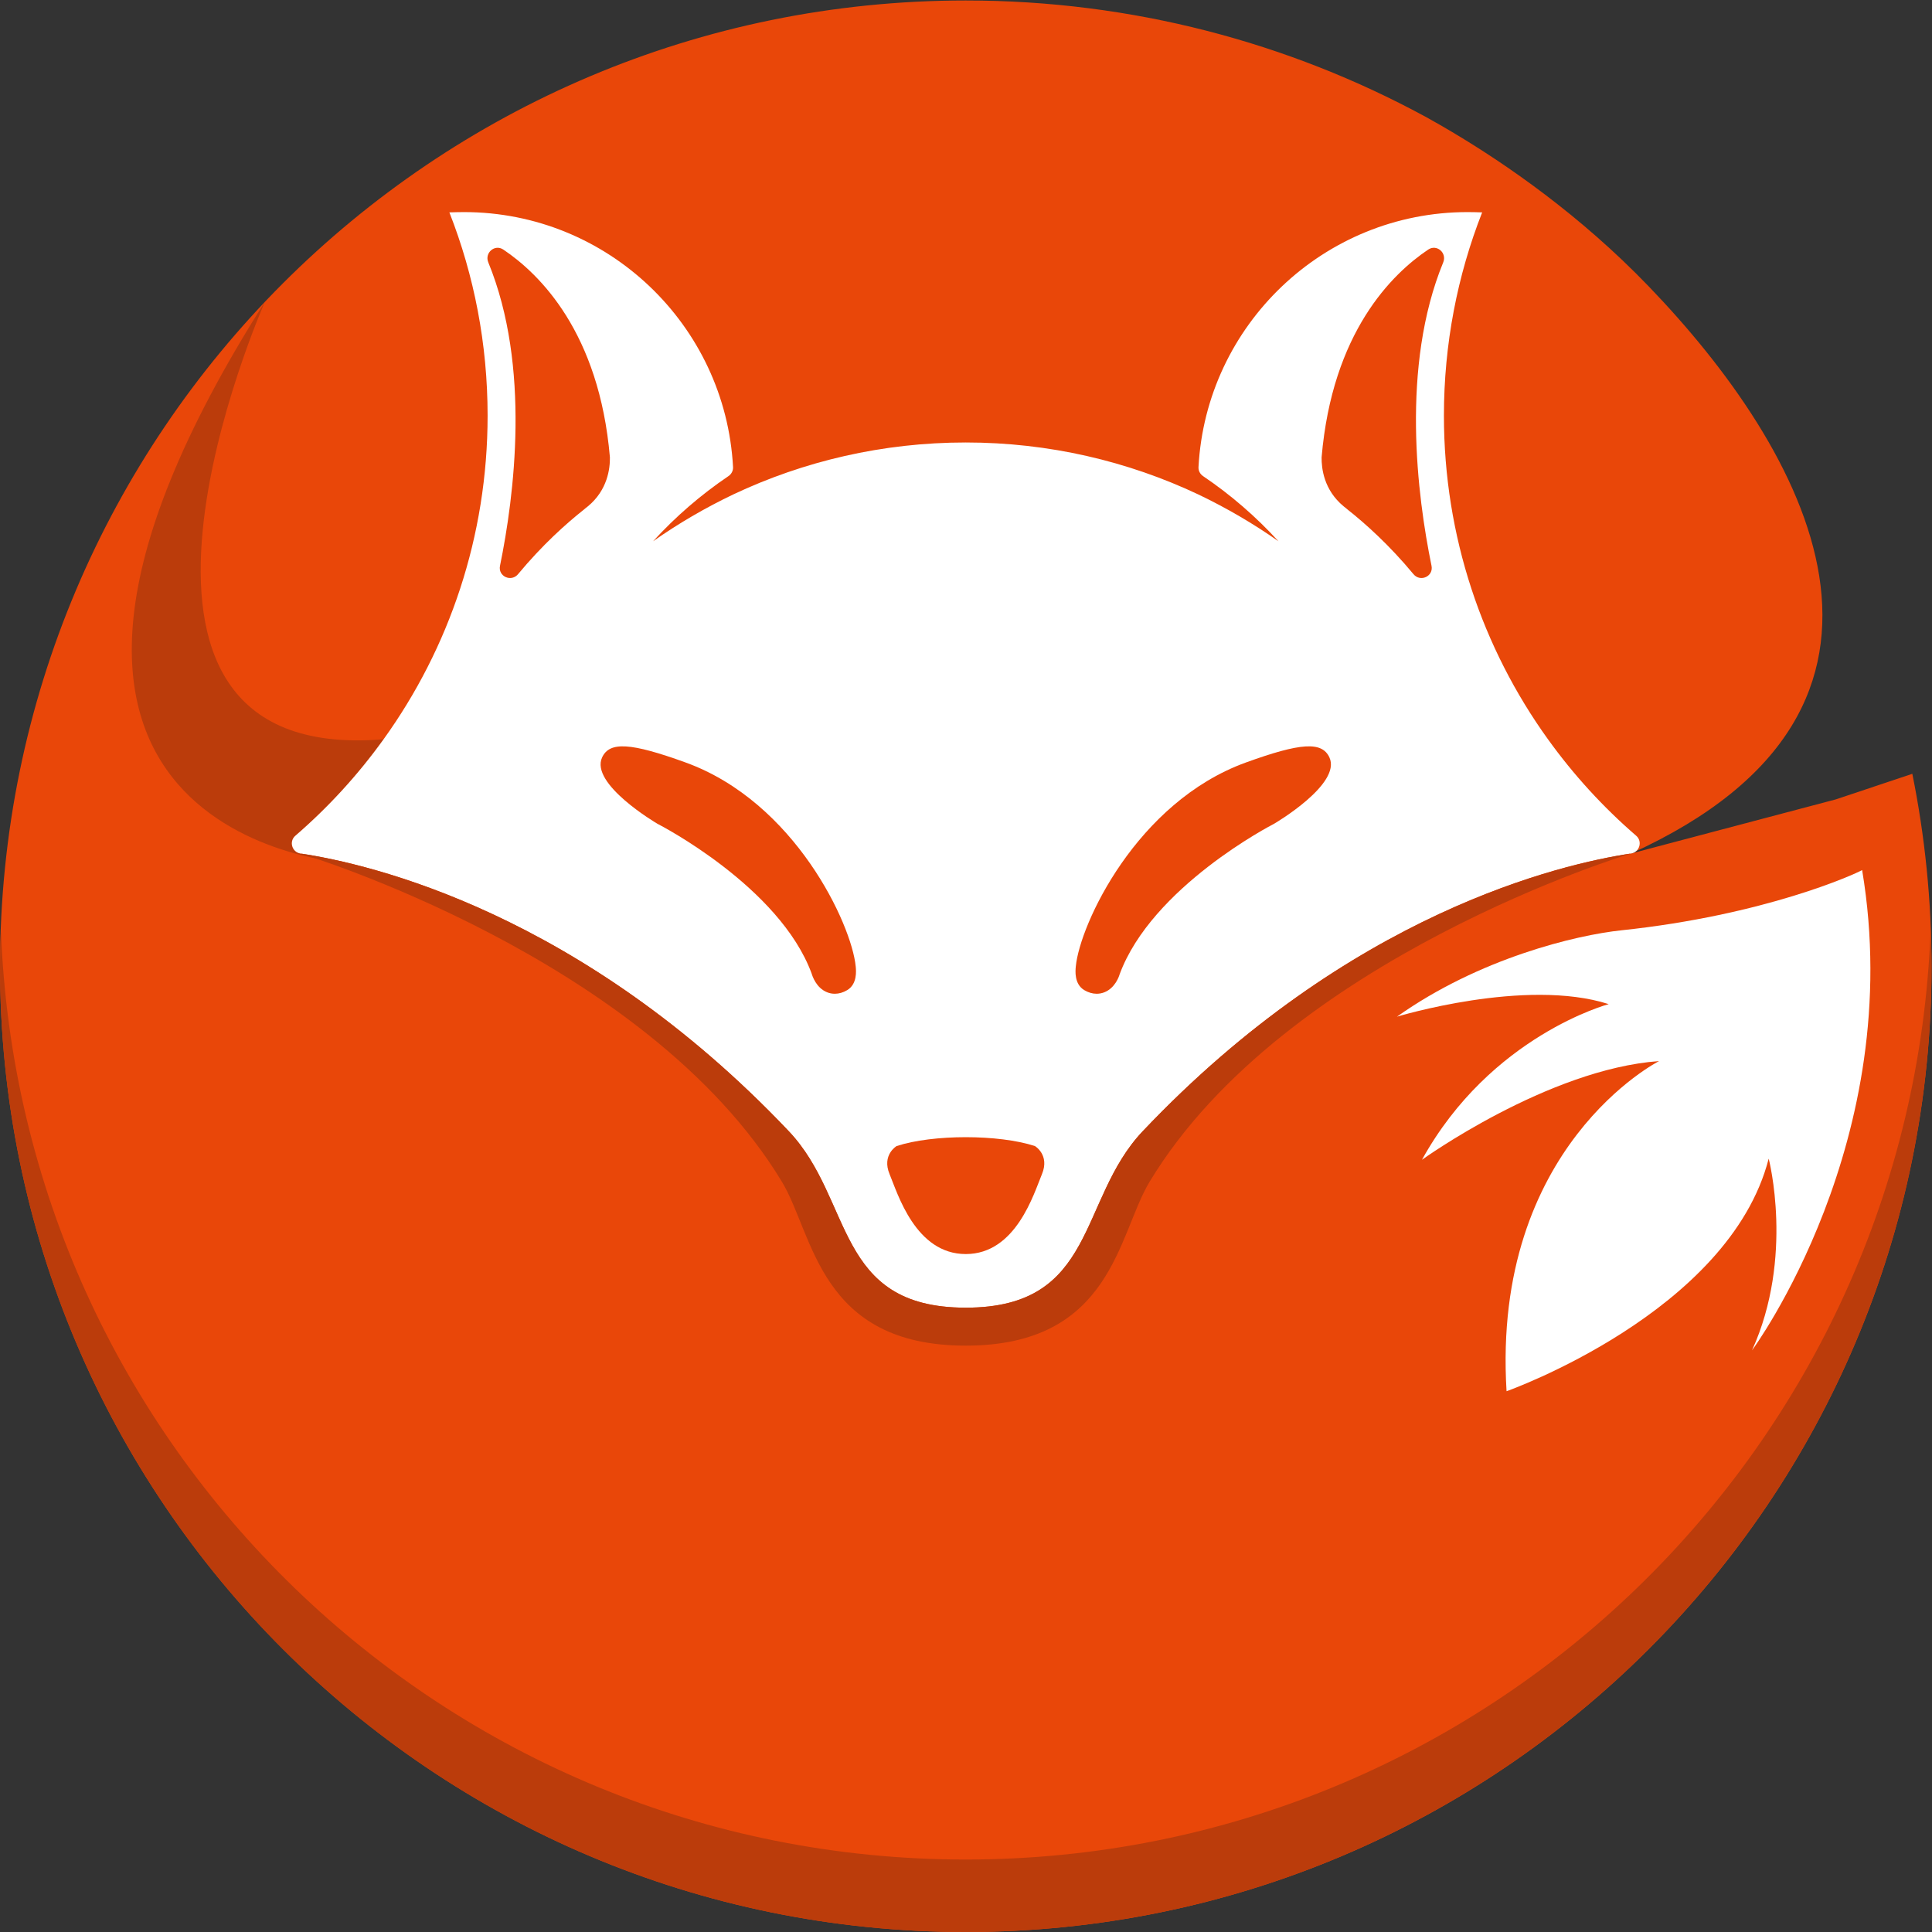 <svg width="170.36" height="170.36" version="1.1" viewBox="0 0 170.36 170.36" xml:space="preserve" xmlns="http://www.w3.org/2000/svg"><rect x="0" y="0" width="170.36" height="170.36" fill="#333333" stroke="none"/><defs><clipPath id="clipPath18"><path d="M 0,127.77 H 127.77 V 0 H 0 Z"/></clipPath></defs><g transform="matrix(1.333 0 0 -1.333 0 170.36)"><g clip-path="url(#clipPath18)"><g transform="translate(126.5 76.615)"><path d="m0 0-5.051-1.69-13.557-3.583c21.293 9.677 11.52 26.769 1.162 37.525-4.52 4.695-9.408 8.072-13.023 10.219-0.513 0.3-1.025 0.605-1.549 0.891-0.07 0.038-0.14 0.077-0.209 0.116-9.036 4.895-19.386 7.677-30.385 7.677-35.284 0-63.886-28.603-63.886-63.885 0-35.283 28.602-63.885 63.886-63.885 35.282 0 63.884 28.602 63.884 63.885 0 4.359-0.44 8.616-1.272 12.73" fill="#e94709"/></g><g transform="translate(123.18 70.247)"><path d="m0 0c-0.469-0.271-6.43-2.982-15.924-3.985-3.001-0.317-9.403-1.848-14.848-5.714 0 0 8.504 2.595 14.008 0.831 0 0-7.811-2.075-12.353-10.297 0 0 8.318 5.998 15.683 6.529 0 0-11.085-5.618-10.087-21.839 0 0 14.719 5.211 17.34 15.385 0 0 1.702-6.504-1.102-12.68 0 0 10.277 13.903 7.283 31.77" fill="#fff"/></g><g transform="translate(19.88 71.342)"><path d="m0 0c-0.567 0.085-0.778 0.801-0.344 1.175 2.183 1.885 4.149 4.031 5.836 6.382-21.439-1.767-7.848 28.939-7.848 28.939-22.541-35.504 5.268-37.125 5.599-37.143-1.336 0.325-2.438 0.526-3.243 0.647" fill="#bb3c0b"/></g><g transform="translate(63.885 4.794)"><path d="m0 0c-34.479 0-62.562 27.318-63.824 61.488-0.03-0.797-0.062-1.593-0.062-2.397 0-35.283 28.603-63.885 63.886-63.885 35.282 0 63.885 28.602 63.885 63.885 0 0.804-0.031 1.6-0.061 2.397-1.262-34.17-29.345-61.488-63.824-61.488" fill="#bb3c0b"/></g><g transform="translate(89.15 94.09)"><path d="m0 0c-0.05 0.04-0.079 0.069-0.129 0.109-0.05 0.039-0.09 0.069-0.139 0.109-1.309 1.081-1.467 2.509-1.458 3.242 0.708 8.264 4.65 12.13 7.051 13.742 0.565 0.379 1.253-0.214 0.995-0.843-2.831-6.901-1.715-15.489-0.775-20.074 0.142-0.699-0.74-1.102-1.195-0.553-1.6 1.929-3.18 3.343-4.35 4.268m-50.262 0.218c-0.05-0.04-0.09-0.07-0.139-0.109-0.049-0.04-0.079-0.069-0.129-0.109-1.169-0.925-2.75-2.339-4.35-4.268-0.455-0.549-1.338-0.146-1.195 0.553 0.939 4.585 2.055 13.173-0.776 20.074-0.257 0.629 0.431 1.222 0.996 0.843 2.401-1.612 6.342-5.478 7.05-13.742 0.01-0.733-0.148-2.161-1.457-3.242m63.509-15.409c-4.333 6.019-6.882 13.416-6.882 21.408 0 4.74 0.893 9.281 2.529 13.445-0.317 0.01-0.644 0.02-0.961 0.02-9.519 0-17.3-7.48-17.803-16.869-0.013-0.237 0.105-0.463 0.303-0.596 1.829-1.235 3.505-2.688 4.986-4.309-1.666 1.17-3.431 2.201-5.295 3.093-4.66 2.202-9.886 3.441-15.389 3.441-5.504 0-10.729-1.239-15.389-3.441-1.864-0.892-3.629-1.923-5.295-3.093 1.481 1.621 3.157 3.074 4.986 4.309 0.197 0.133 0.316 0.359 0.303 0.596-0.502 9.389-8.283 16.869-17.802 16.869-0.317 0-0.644-0.01-0.962-0.02 1.636-4.164 2.528-8.705 2.528-13.445 0-7.992-2.548-15.389-6.881-21.408-1.688-2.351-3.654-4.497-5.836-6.382-0.435-0.374-0.224-1.09 0.343-1.175 4.576-0.687 18.578-3.895 32.298-18.37 4.297-4.533 3.012-11.673 11.698-11.673h0.019c8.685 0 7.4 7.14 11.696 11.673 13.721 14.475 27.723 17.683 32.298 18.37 0.568 0.085 0.779 0.801 0.344 1.175-2.183 1.885-4.147 4.031-5.836 6.382" fill="#fff"/></g><g transform="translate(75.591 52.972)"><path d="m0 0c-4.297-4.533-3.012-11.673-11.696-11.673h-0.021c-8.684 0-7.399 7.14-11.696 11.673-13.721 14.475-27.722 17.684-32.298 18.37 9e-3 -2e-3 22.881-6.874 31.845-21.716 2.105-3.486 2.458-10.838 12.16-10.838 9.701 0 10.054 7.352 12.159 10.838 8.965 14.842 31.837 21.714 31.845 21.716-4.575-0.686-18.577-3.895-32.298-18.37" fill="#bb3c0b"/></g><g transform="translate(68.46 51.99)"><path d="m0 0c-2.391 0.783-6.759 0.783-9.149 0 0 0-0.997-0.587-0.465-1.859 0.531-1.272 1.713-5.285 5.04-5.285 3.326 0 4.508 4.013 5.039 5.285s-0.465 1.859-0.465 1.859" fill="#e94709"/></g><g transform="translate(45.357 77.362)"><path d="m0 0c-3.637 1.317-5.03 1.401-5.526 0.34-0.824-1.76 3.604-4.36 3.648-4.386l0.045-0.025c0.08-0.04 8.059-4.144 10.169-9.897 0.045-0.156 0.301-0.946 1.023-1.232 0.163-0.065 0.333-0.097 0.507-0.097 0.275 0 0.556 0.081 0.822 0.241 0.672 0.404 0.588 1.28 0.56 1.568-0.269 2.776-4.008 10.863-11.248 13.488" fill="#e94709"/></g><g transform="translate(87.94 77.702)"><path d="m0 0c-0.497 1.061-1.89 0.978-5.526-0.34-7.24-2.624-10.981-10.712-11.249-13.488-0.029-0.288-0.114-1.164 0.56-1.569 0.267-0.159 0.547-0.24 0.821-0.24 0.173 0 0.345 0.033 0.508 0.097 0.722 0.286 0.979 1.076 1.002 1.169 2.128 5.805 10.11 9.92 10.191 9.96l0.044 0.025c0.045 0.026 4.471 2.626 3.649 4.386" fill="#e94709"/></g></g></g></svg>
